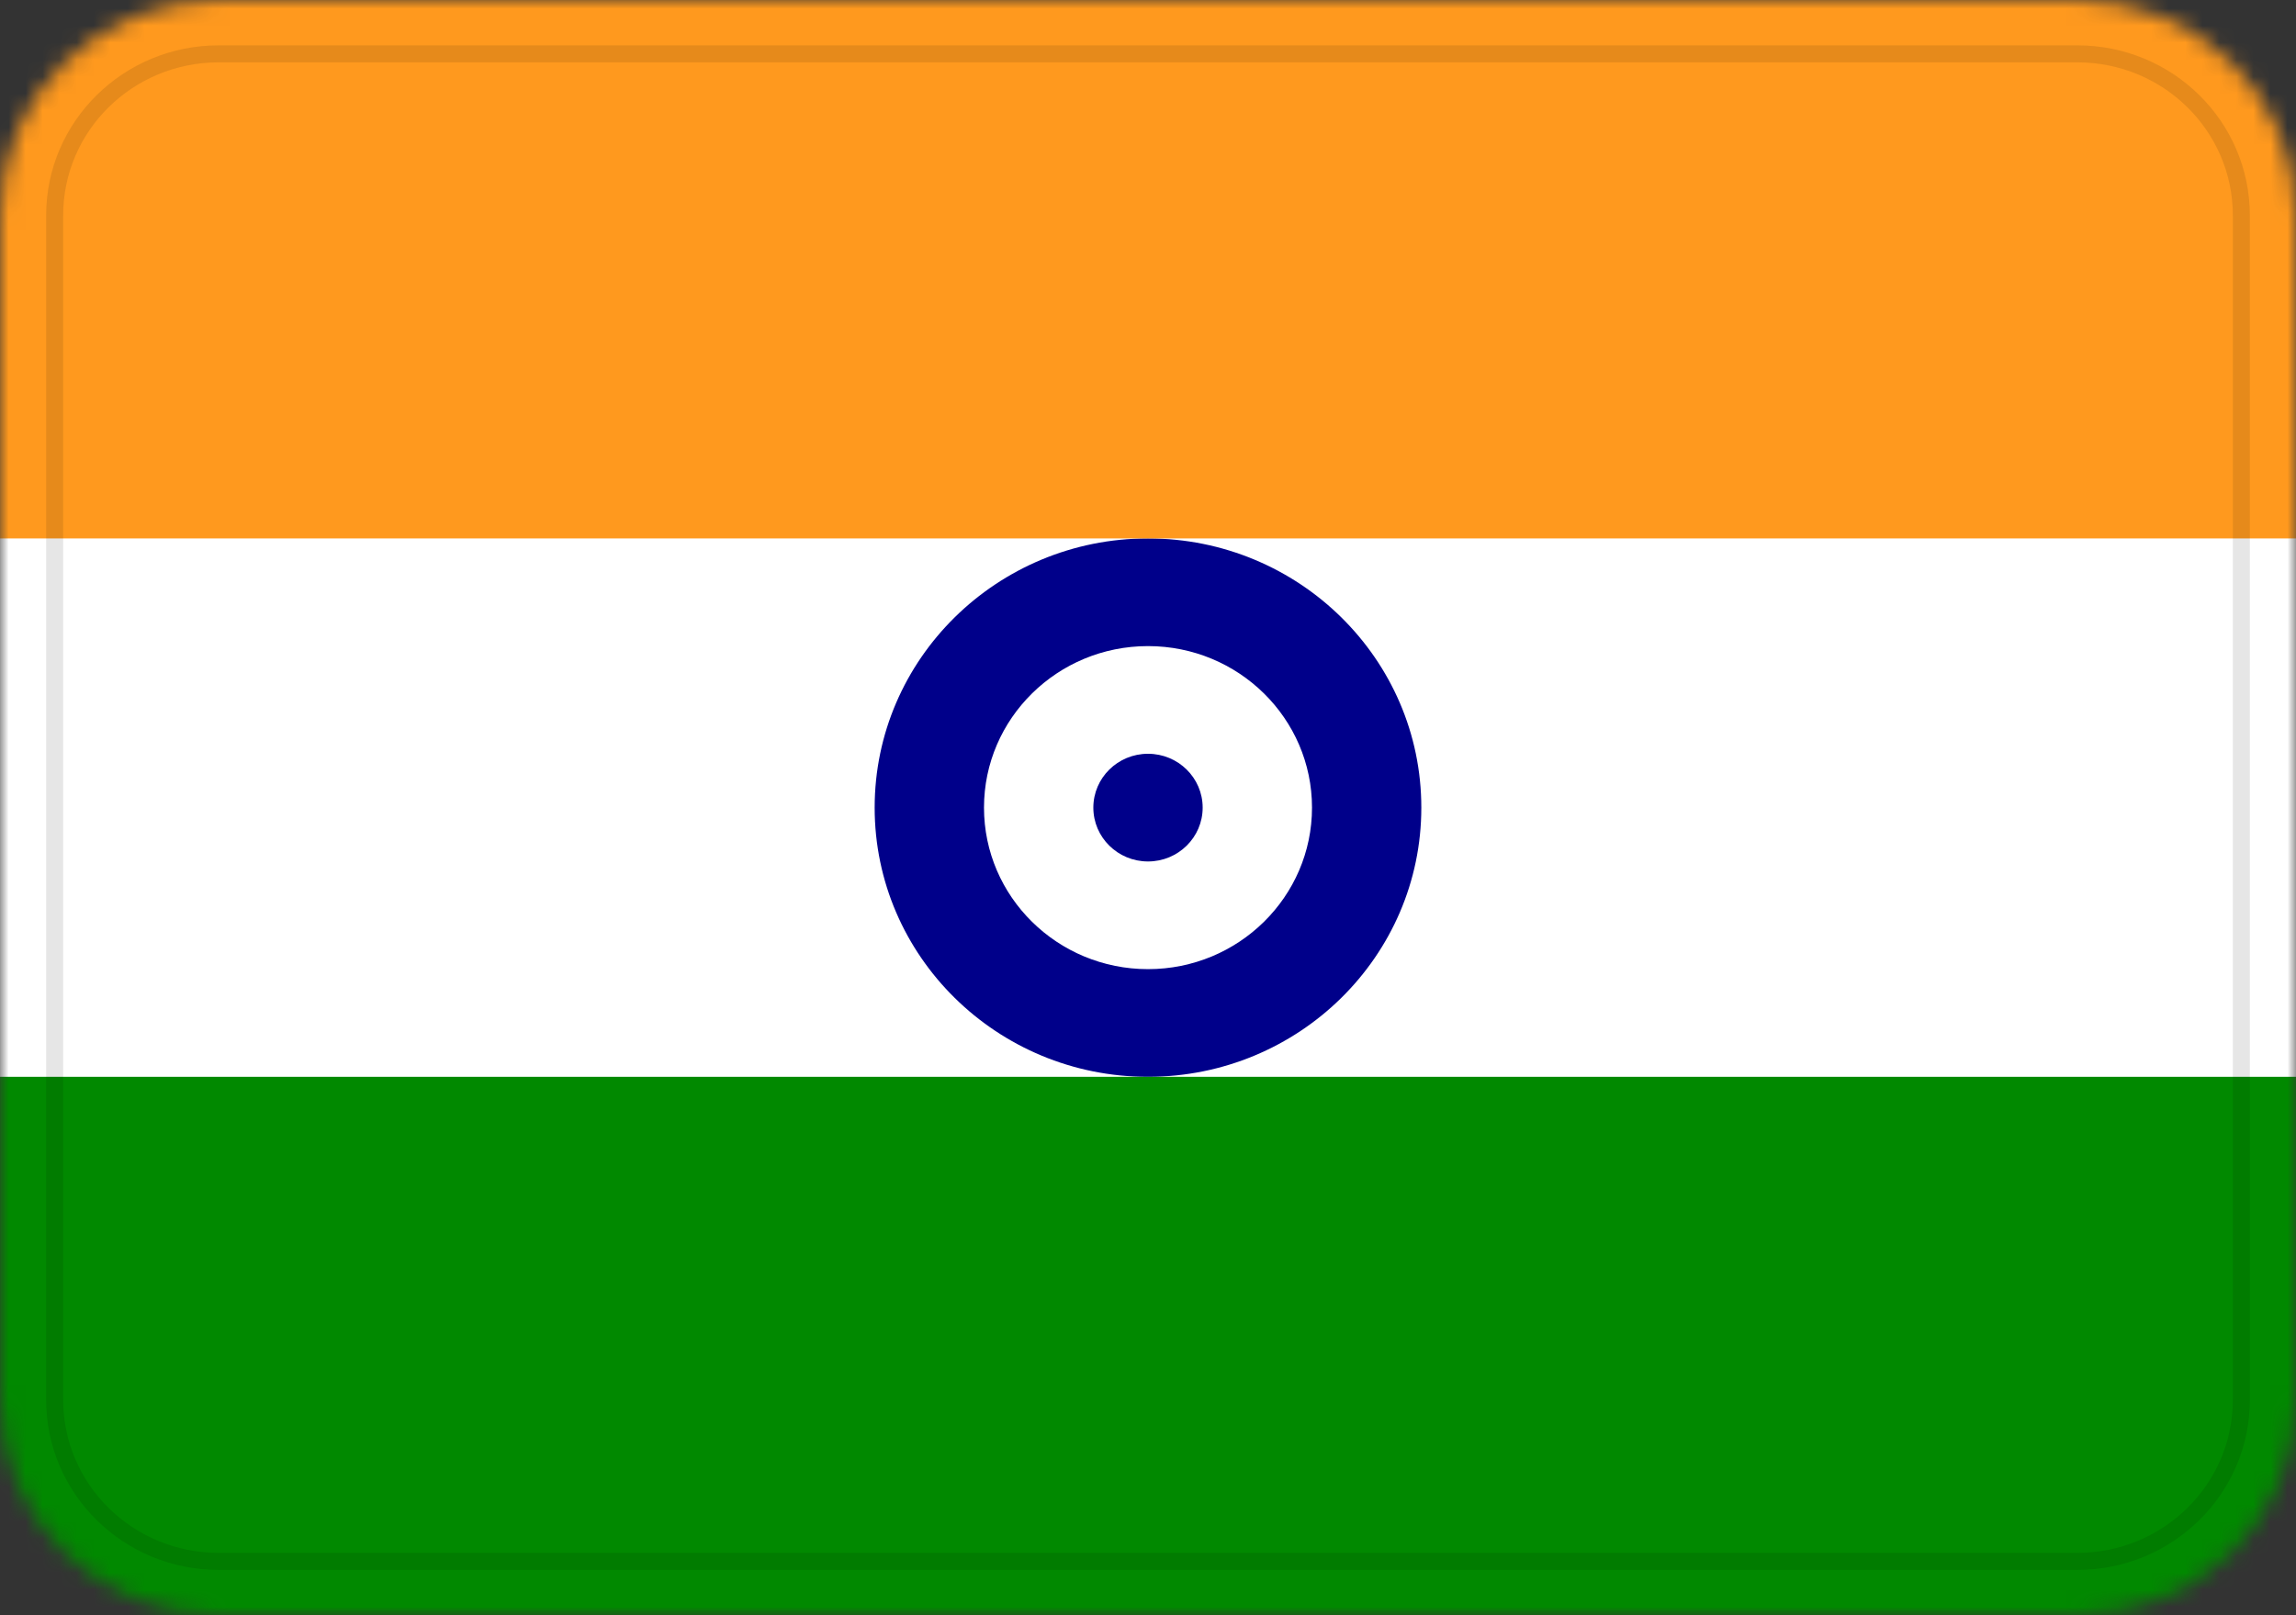 <svg width="135" height="95" viewBox="0 0 135 95" fill="none" xmlns="http://www.w3.org/2000/svg">
<rect x="0" y="0" width="135" height="95" fill="#333333" stroke="none"/>
<g clip-path="url(#clip0_15_237)">
<mask id="mask0_15_237" style="mask-type:alpha" maskUnits="userSpaceOnUse" x="0" y="0" width="135" height="95">
<path d="M122.143 0H12.857C5.756 0 0 5.671 0 12.667V82.333C0 89.329 5.756 95 12.857 95H122.143C129.244 95 135 89.329 135 82.333V12.667C135 5.671 129.244 0 122.143 0Z" fill="white"/>
</mask>
<g mask="url(#mask0_15_237)">
<path d="M122.143 0H12.857C5.756 0 0 5.671 0 12.667V82.333C0 89.329 5.756 95 12.857 95H122.143C129.244 95 135 89.329 135 82.333V12.667C135 5.671 129.244 0 122.143 0Z" fill="white"/>
<path fill-rule="evenodd" clip-rule="evenodd" d="M67.5 63.333C76.371 63.333 83.571 56.24 83.571 47.5C83.571 38.76 76.371 31.667 67.5 31.667C58.629 31.667 51.428 38.76 51.428 47.5C51.428 56.24 58.629 63.333 67.5 63.333ZM67.5 57C72.823 57 77.143 52.744 77.143 47.5C77.143 42.256 72.823 38 67.5 38C62.177 38 57.857 42.256 57.857 47.5C57.857 52.744 62.177 57 67.5 57Z" fill="#00008A"/>
<path d="M67.5 50.667C69.275 50.667 70.714 49.249 70.714 47.5C70.714 45.751 69.275 44.333 67.5 44.333C65.725 44.333 64.286 45.751 64.286 47.5C64.286 49.249 65.725 50.667 67.5 50.667Z" fill="#00008A"/>
<path fill-rule="evenodd" clip-rule="evenodd" d="M0 63.333H135V95H0V63.333Z" fill="#018900"/>
<path fill-rule="evenodd" clip-rule="evenodd" d="M0 0H135V31.667H0V0Z" fill="#FF991E"/>
<path d="M122.143 3.167H12.857C7.532 3.167 3.214 7.42 3.214 12.667V82.333C3.214 87.58 7.532 91.833 12.857 91.833H122.143C127.469 91.833 131.786 87.58 131.786 82.333V12.667C131.786 7.42 127.469 3.167 122.143 3.167Z" stroke="black" stroke-opacity="0.1"/>
</g>
</g>
<defs>
<clipPath id="clip0_15_237">
<rect width="135" height="95" fill="white"/>
</clipPath>
</defs>
</svg>
